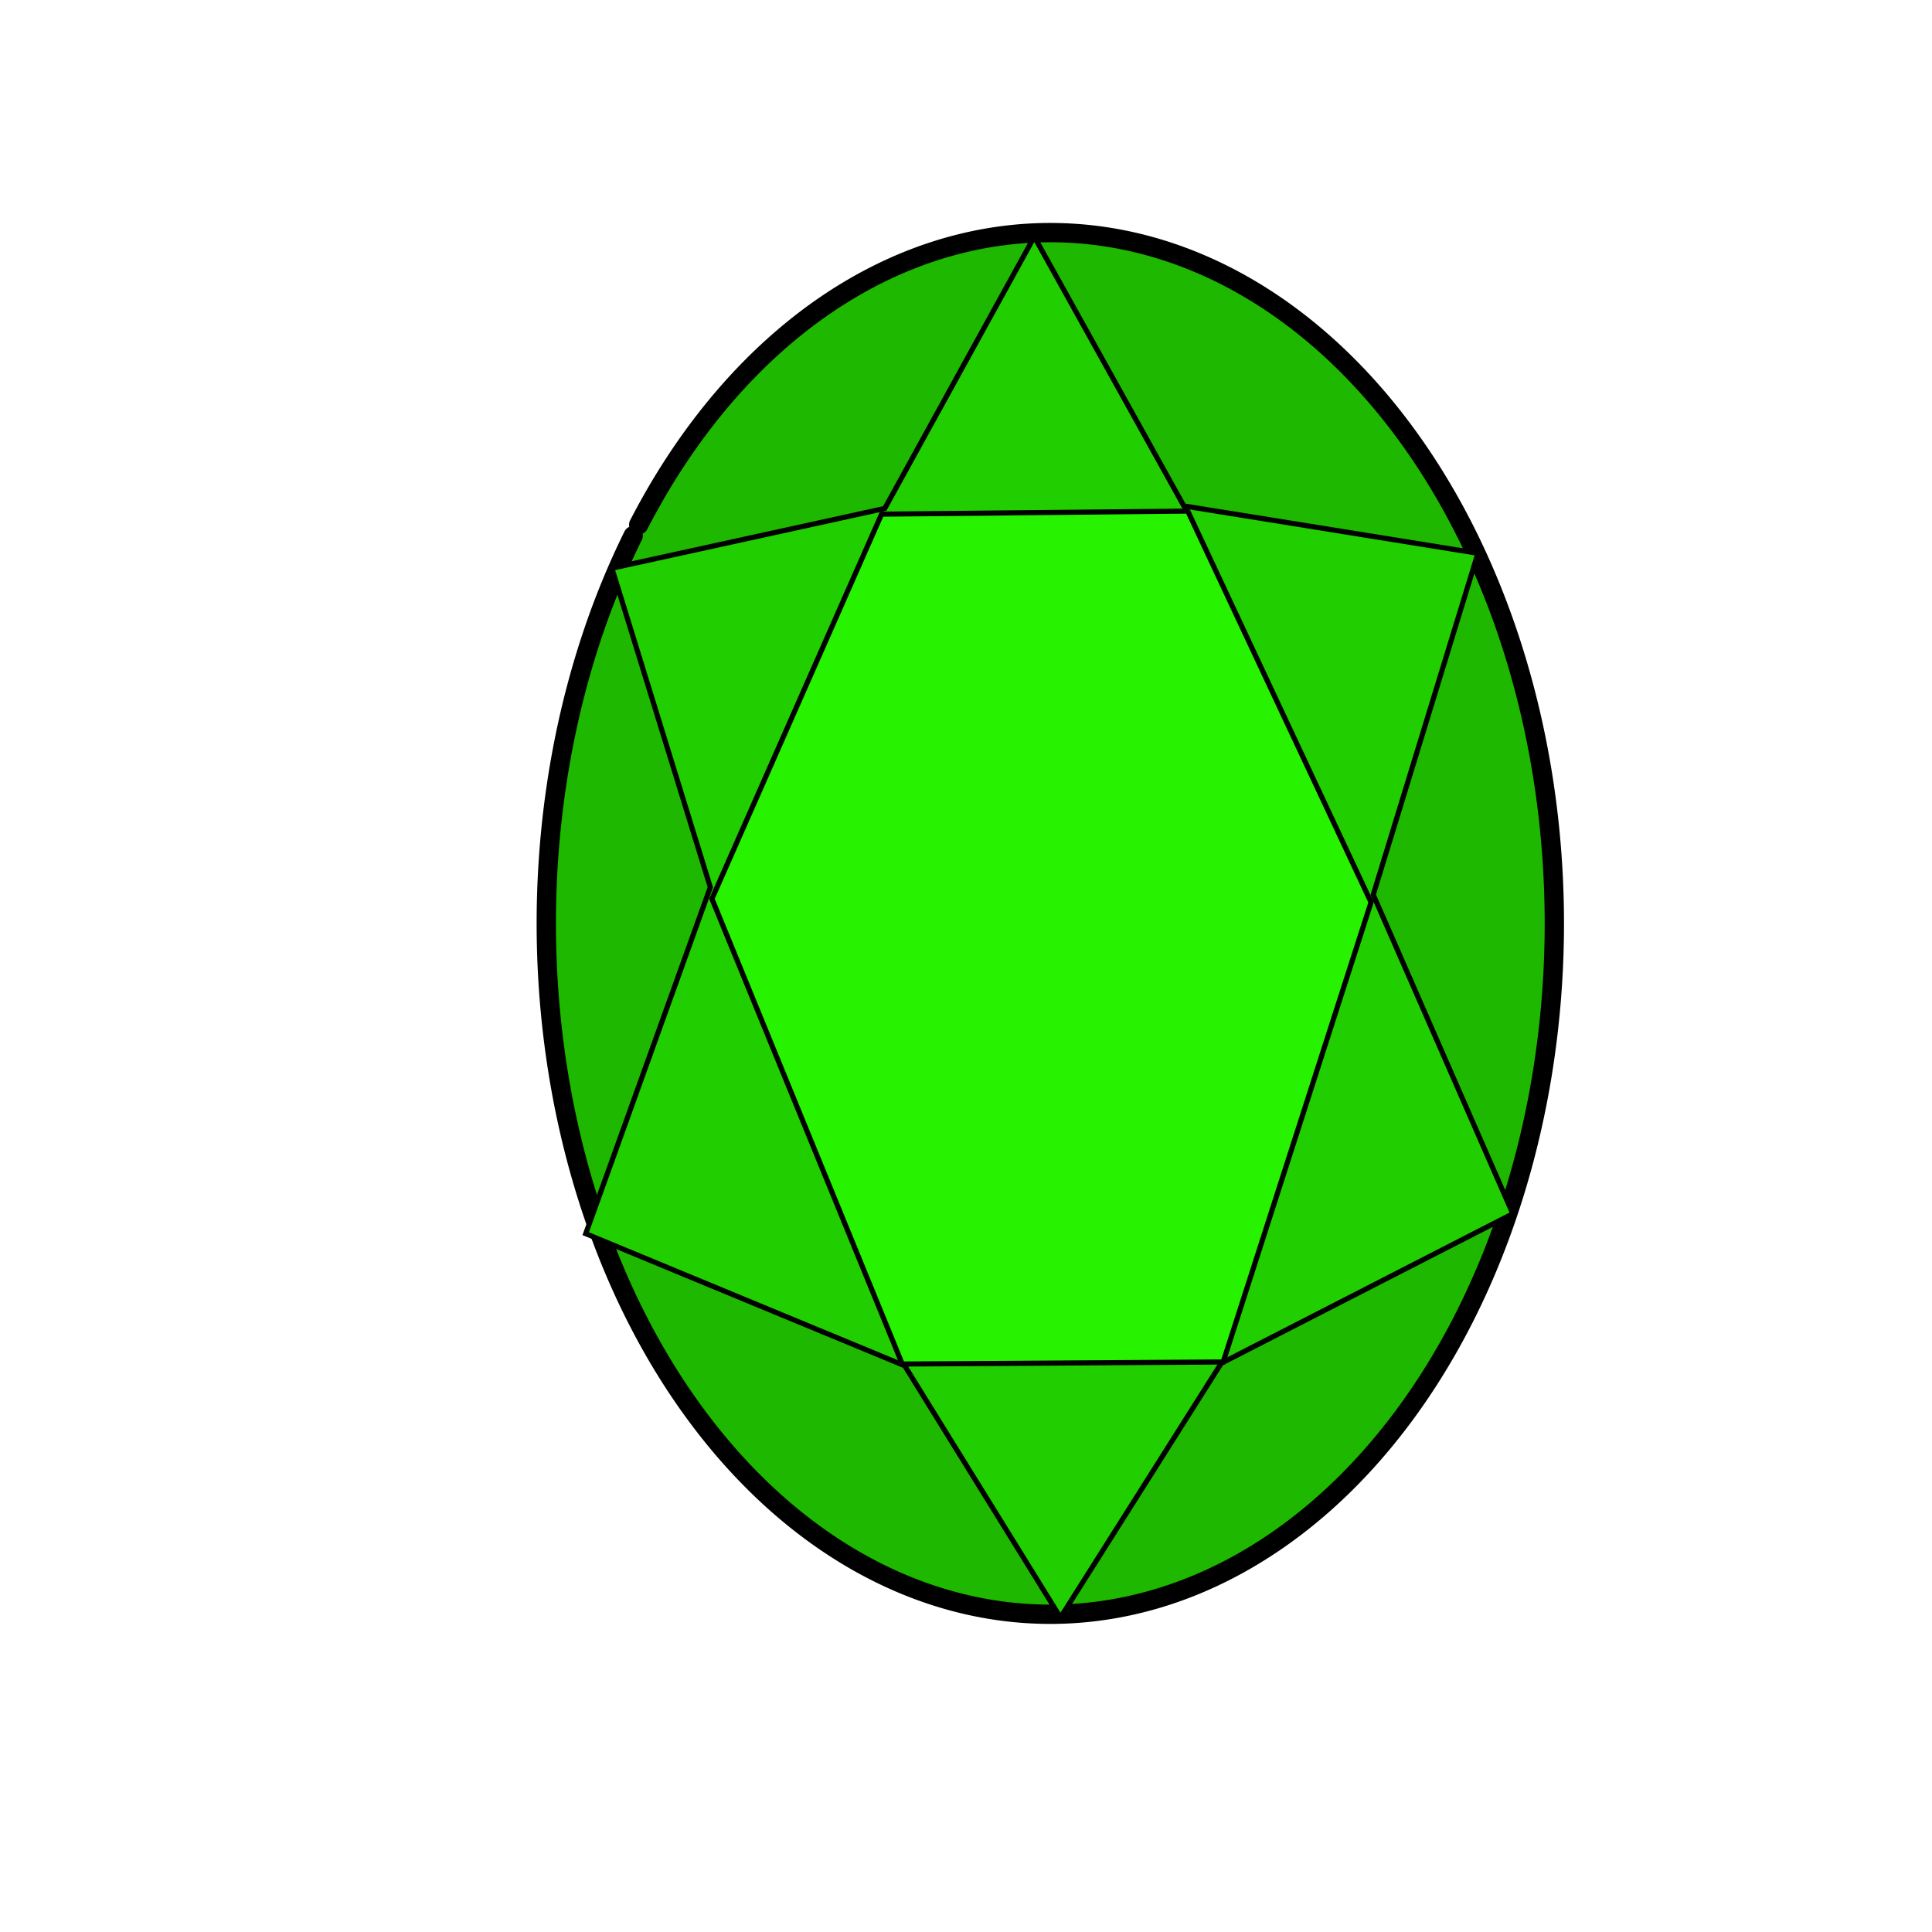 <?xml version="1.0" encoding="UTF-8" standalone="no"?>
<!-- Created with Inkscape (http://www.inkscape.org/) -->

<svg
   width="100mm"
   height="100mm"
   viewBox="0 0 100 100"
   version="1.1"
   id="svg5"
   inkscape:version="1.2.2 (732a01da63, 2022-12-09)"
   sodipodi:docname="blue_crystal1.svg"
   inkscape:export-filename="orange_crystal2.png"
   inkscape:export-xdpi="96"
   inkscape:export-ydpi="96"
   xmlns:inkscape="http://www.inkscape.org/namespaces/inkscape"
   xmlns:sodipodi="http://sodipodi.sourceforge.net/DTD/sodipodi-0.dtd"
   xmlns="http://www.w3.org/2000/svg"
   xmlns:svg="http://www.w3.org/2000/svg">
  <sodipodi:namedview
     id="namedview7"
     pagecolor="#ffffff"
     bordercolor="#666666"
     borderopacity="1.0"
     inkscape:showpageshadow="2"
     inkscape:pageopacity="0.0"
     inkscape:pagecheckerboard="0"
     inkscape:deskcolor="#d1d1d1"
     inkscape:document-units="mm"
     showgrid="false"
     inkscape:zoom="2.0510461"
     inkscape:cx="146.5106"
     inkscape:cy="155.28661"
     inkscape:window-width="1920"
     inkscape:window-height="1001"
     inkscape:window-x="-9"
     inkscape:window-y="-9"
     inkscape:window-maximized="1"
     inkscape:current-layer="layer3" />
  <defs
     id="defs2" />
  <g
     inkscape:label="Layer 1"
     inkscape:groupmode="layer"
     id="layer1"
     style="display:none">
    <g
       id="g2455"
       transform="matrix(1.008,0,0,1.069,-0.682,-6.808)">
      <path
         style="fill:#60f6f6;fill-opacity:1;stroke:#000000;stroke-width:0.265px;stroke-linecap:butt;stroke-linejoin:miter;stroke-opacity:1"
         d="M 81.547,90.669 70.784,98.331 26.635,98.149 16.966,90.486 25.723,17.514 38.676,8.939 H 63.122 l 12.588,8.027 z"
         id="path2242"
         sodipodi:nodetypes="ccccccccc" />
      <path
         style="fill:#afffff;fill-opacity:1;stroke:#000000;stroke-width:0.265px;stroke-linecap:butt;stroke-linejoin:miter;stroke-opacity:1"
         d="M 70.966,98.331 75.345,16.966 63.122,8.939 Z"
         id="path2340" />
      <path
         style="fill:#afffff;fill-opacity:1;stroke:#000000;stroke-width:0.265px;stroke-linecap:butt;stroke-linejoin:miter;stroke-opacity:1"
         d="M 26.635,98.149 26.088,17.149 38.858,8.939 Z"
         id="path2342" />
    </g>
  </g>
  <g
     inkscape:groupmode="layer"
     id="layer2"
     inkscape:label="Layer 2"
     style="display:none">
    <path
       style="fill:#f85f0e;fill-opacity:1;stroke:#000000;stroke-width:0.265px;stroke-linecap:butt;stroke-linejoin:miter;stroke-opacity:1"
       d="M 76.257,88.48 68.047,97.419 39.223,97.601 31.014,87.02 41.412,22.622 53.818,10.764 66.405,21.162 Z"
       id="path3192" />
    <path
       style="fill:#ff7e39;fill-opacity:1;stroke:#000000;stroke-width:0.265px;stroke-linecap:butt;stroke-linejoin:miter;stroke-opacity:1"
       d="M 68.412,97.601 60.203,25.541 47.615,26.088 39.405,97.601 Z"
       id="path3196" />
    <path
       style="fill:#ff7e39;fill-opacity:1;stroke:#000000;stroke-width:0.265px;stroke-linecap:butt;stroke-linejoin:miter;stroke-opacity:1"
       d="M 41.23,22.713 47.432,26.179 54,10.855 Z"
       id="path3198" />
    <path
       style="fill:#ff9155;fill-opacity:1;stroke:#000000;stroke-width:0.265px;stroke-linecap:butt;stroke-linejoin:miter;stroke-opacity:1"
       d="M 47.615,26.179 60.111,25.723 53.909,10.946 Z"
       id="path3200" />
    <path
       style="fill:#ff7e39;fill-opacity:1;stroke:#000000;stroke-width:0.265px;stroke-linecap:butt;stroke-linejoin:miter;stroke-opacity:1"
       d="M 59.929,25.632 66.497,21.162 54,11.037 Z"
       id="path3202" />
  </g>
  <g
     inkscape:groupmode="layer"
     id="layer3"
     inkscape:label="Layer 3">
    <path
       style="fill:#1eb800;fill-opacity:1;stroke:#000000;stroke-width:1;stroke-linecap:round;stroke-linejoin:round;paint-order:stroke markers fill;stroke-opacity:1;stroke-dasharray:none"
       id="path3257"
       sodipodi:type="arc"
       sodipodi:cx="54.364864"
       sodipodi:cy="47.797295"
       sodipodi:rx="26.087837"
       sodipodi:ry="35.756756"
       sodipodi:start="3.7567332"
       sodipodi:end="3.7375348"
       sodipodi:open="true"
       sodipodi:arc-type="arc"
       d="m 33.059,27.163 a 26.088,35.757 0 0 1 36.258,-8.667 26.088,35.757 0 0 1 6.497,49.654 26.088,35.757 0 0 1 -36.196,9.143 26.088,35.757 0 0 1 -6.845,-49.566" />
    <path
       style="fill:#21ce00;fill-opacity:1;stroke:#000000;stroke-width:0.265px;stroke-linecap:butt;stroke-linejoin:miter;stroke-opacity:1"
       d="m 45.795,26.316 7.74,-14.061 7.74,13.932 15.222,2.451 -5.418,17.673 7.224,16.512 -15.093,7.74 -8.32,13.158 -8.062,-13.029 -16.512,-6.837 6.45,-17.931 -5.095,-16.512 z"
       id="path4195"
       sodipodi:nodetypes="ccccccccccccc" />
    <path
       style="fill:#27f200;stroke:#000000;stroke-width:0.265px;stroke-linecap:butt;stroke-linejoin:miter;stroke-opacity:1;fill-opacity:1"
       d="m 45.63,26.613 15.849,-0.16 9.486,20.25 -7.653,23.792 -16.611,0.107 -9.851,-24.081 z"
       id="path4193"
       sodipodi:nodetypes="ccccccc" />
  </g>
</svg>
